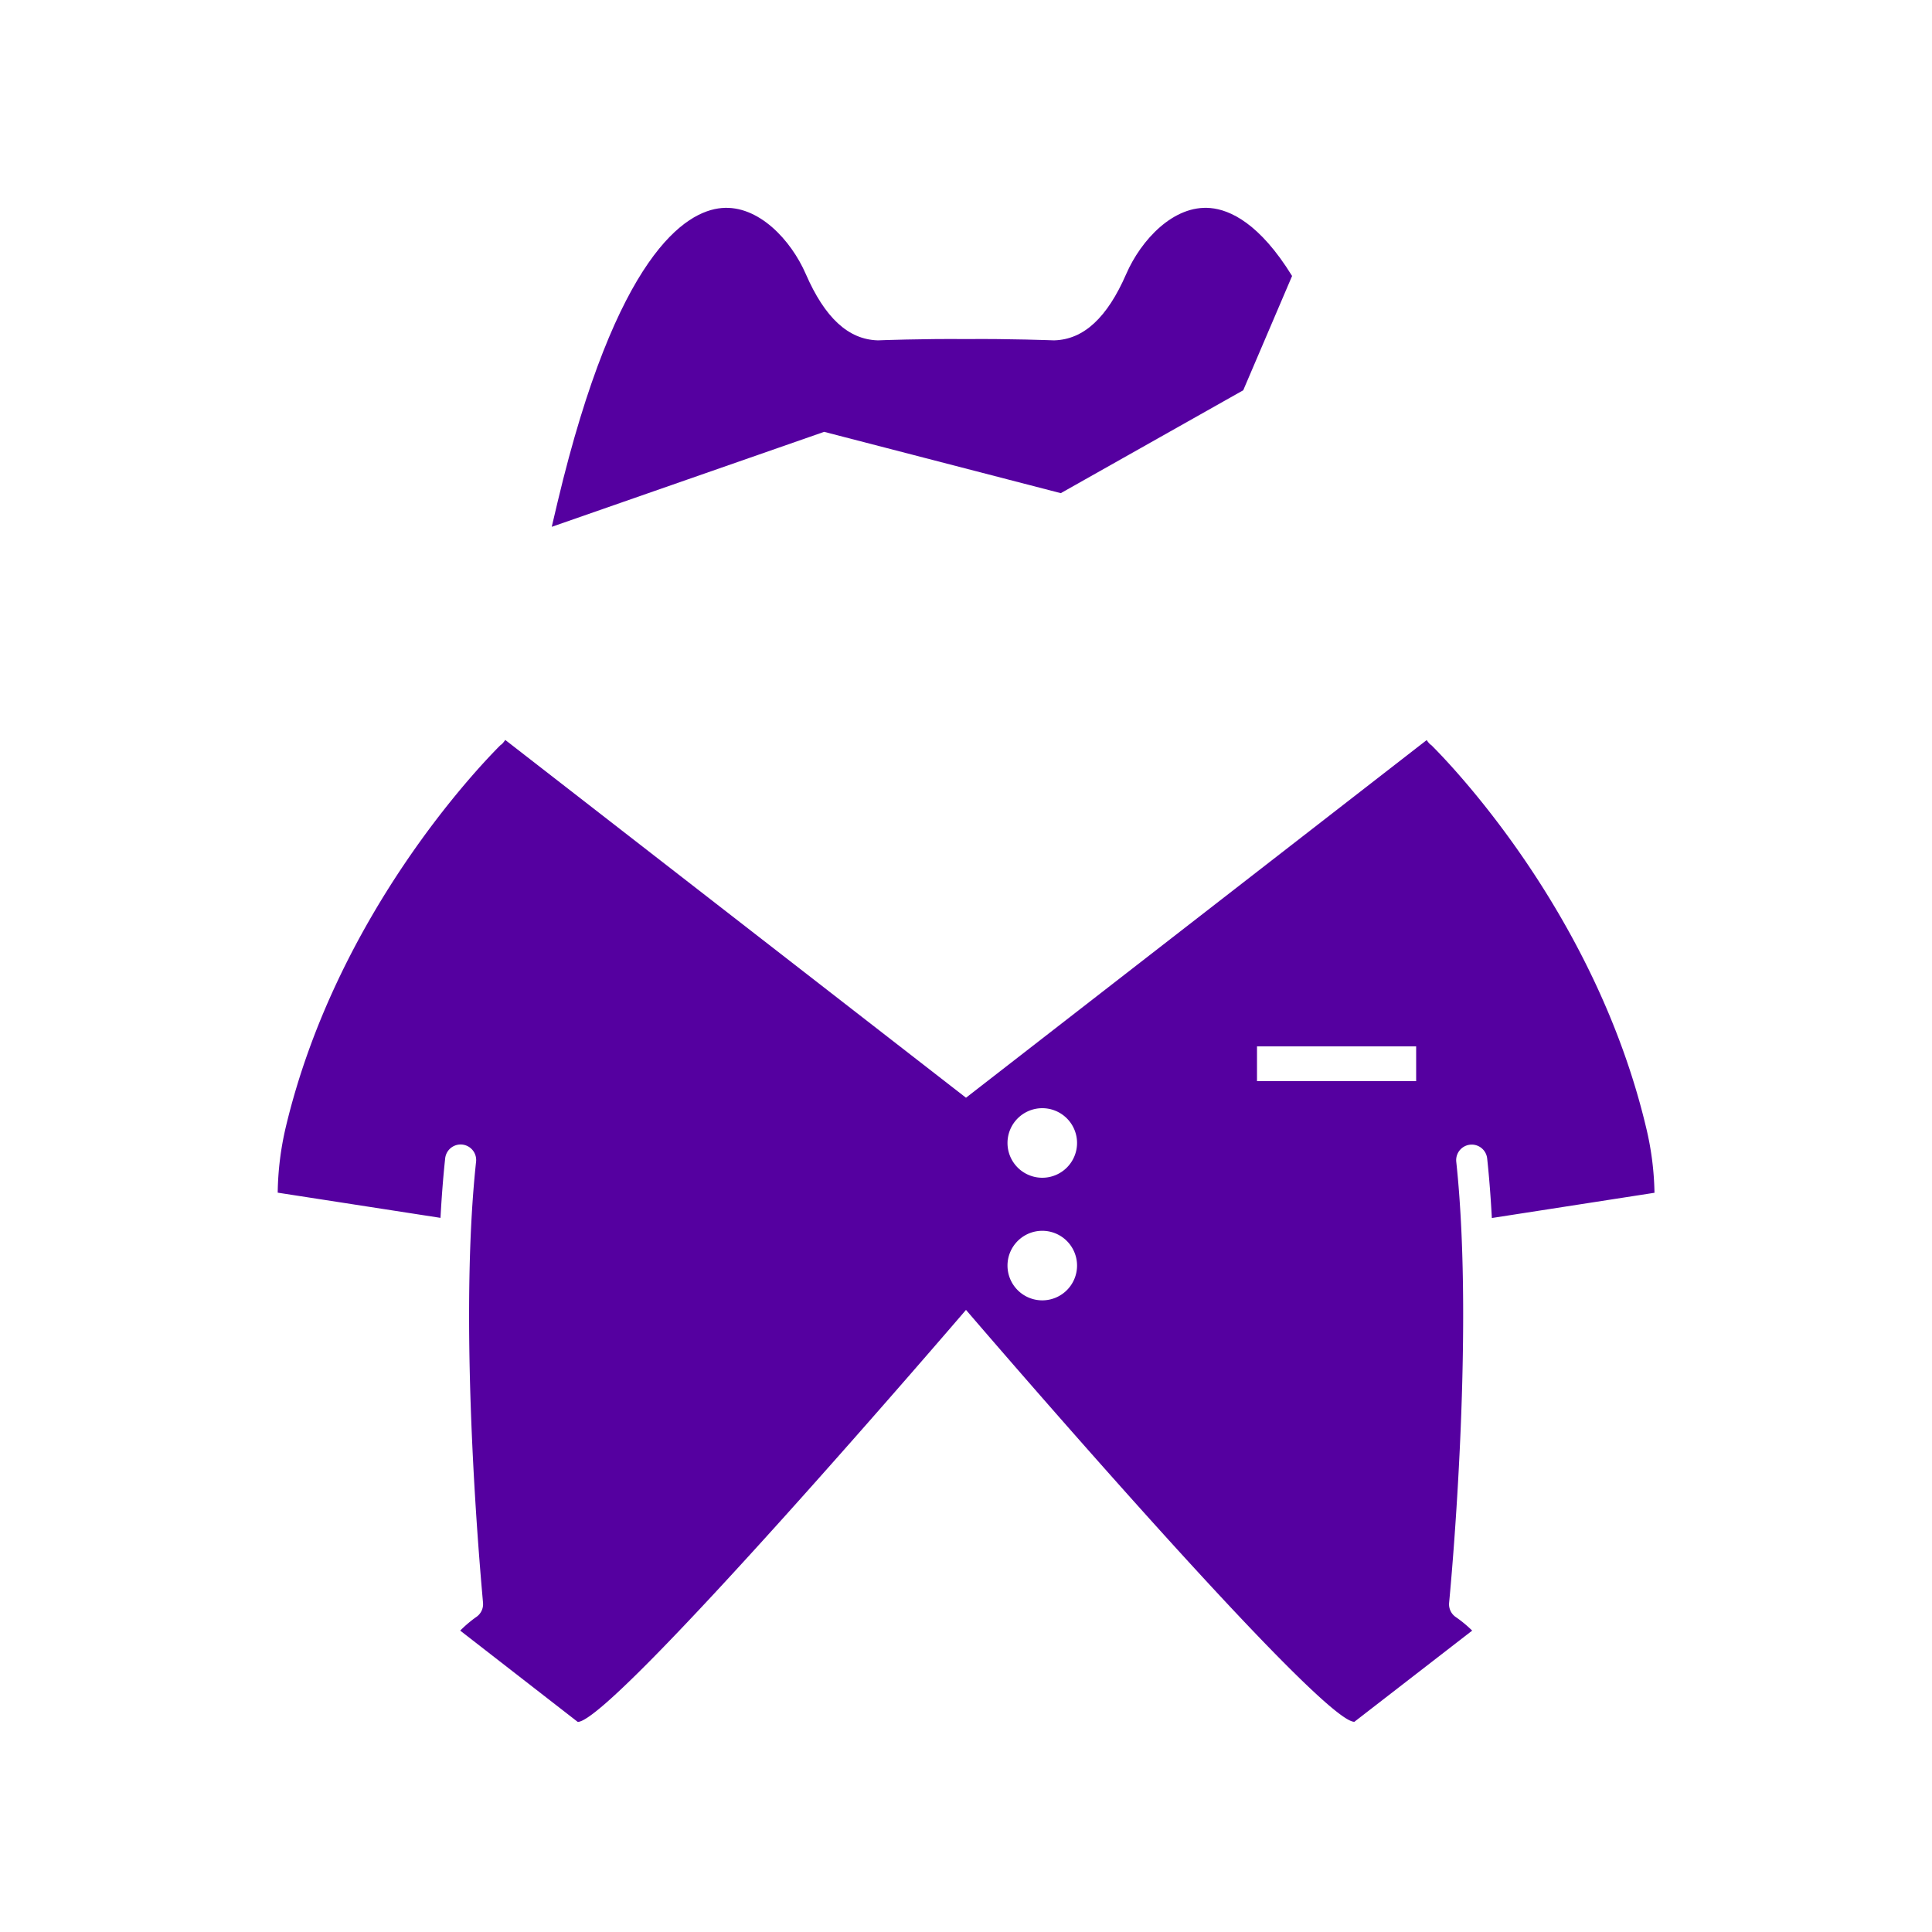 <svg id="图层_1" data-name="图层 1" xmlns="http://www.w3.org/2000/svg" viewBox="0 0 500 500"><defs><style>.cls-1{fill:#5500a0;}</style></defs><title>画板 1 副本 156</title><path class="cls-1" d="M274.53,127.63,321.75,101l12.64-29.58c-8.4-13.63-16.06-17.13-21.15-17.58-9.51-.85-17.95,8.27-21.78,17.08-4.92,11.31-11,16.92-18.56,17.16h-.23c-.12,0-11.53-.44-22.63-.33-11.2-.11-22.59.32-22.71.33h-.23c-7.57-.24-13.64-5.85-18.56-17.16-3.83-8.81-12.27-17.92-21.78-17.08-9.29.82-27.15,11.79-42.45,76.05-.51,2.11-1,4.27-1.52,6.45l70.5-24.58Z"/><path class="cls-1" d="M426,291.75c-13.07-54.93-49.93-93.29-55.55-98.89a3.21,3.21,0,0,1-.75-.68l-.29-.37c-.07-.09-.12-.19-.18-.28L250,284.09l-119.25-92.6a3.53,3.53,0,0,1-.21.32l-.29.36a3.05,3.05,0,0,1-.75.69c-5.62,5.61-42.48,44-55.53,98.8a78.34,78.34,0,0,0-2.1,17L114,315.18c.29-5.31.68-10.48,1.21-15.39a4,4,0,0,1,8,.85C118.28,346.13,125,414.08,125,414.76a4,4,0,0,1-1.81,3.76A32.27,32.27,0,0,0,119.1,422l30.42,23.63C158.63,445.64,250,339,250,339s91.38,106.67,100.51,106.6L381,422a32.41,32.41,0,0,0-4.16-3.45,4,4,0,0,1-1.81-3.76c.06-.68,6.74-68.64,1.85-114.12a4,4,0,0,1,8-.85c.53,4.91.92,10.09,1.21,15.4l42.09-6.53A77.36,77.36,0,0,0,426,291.75ZM269.74,336.53a9,9,0,1,1,9-9A9,9,0,0,1,269.74,336.53Zm0-31.73a9,9,0,1,1,9-9A9,9,0,0,1,269.74,304.8Zm96.76-25H325.31v-9H366.5Z"/></svg>